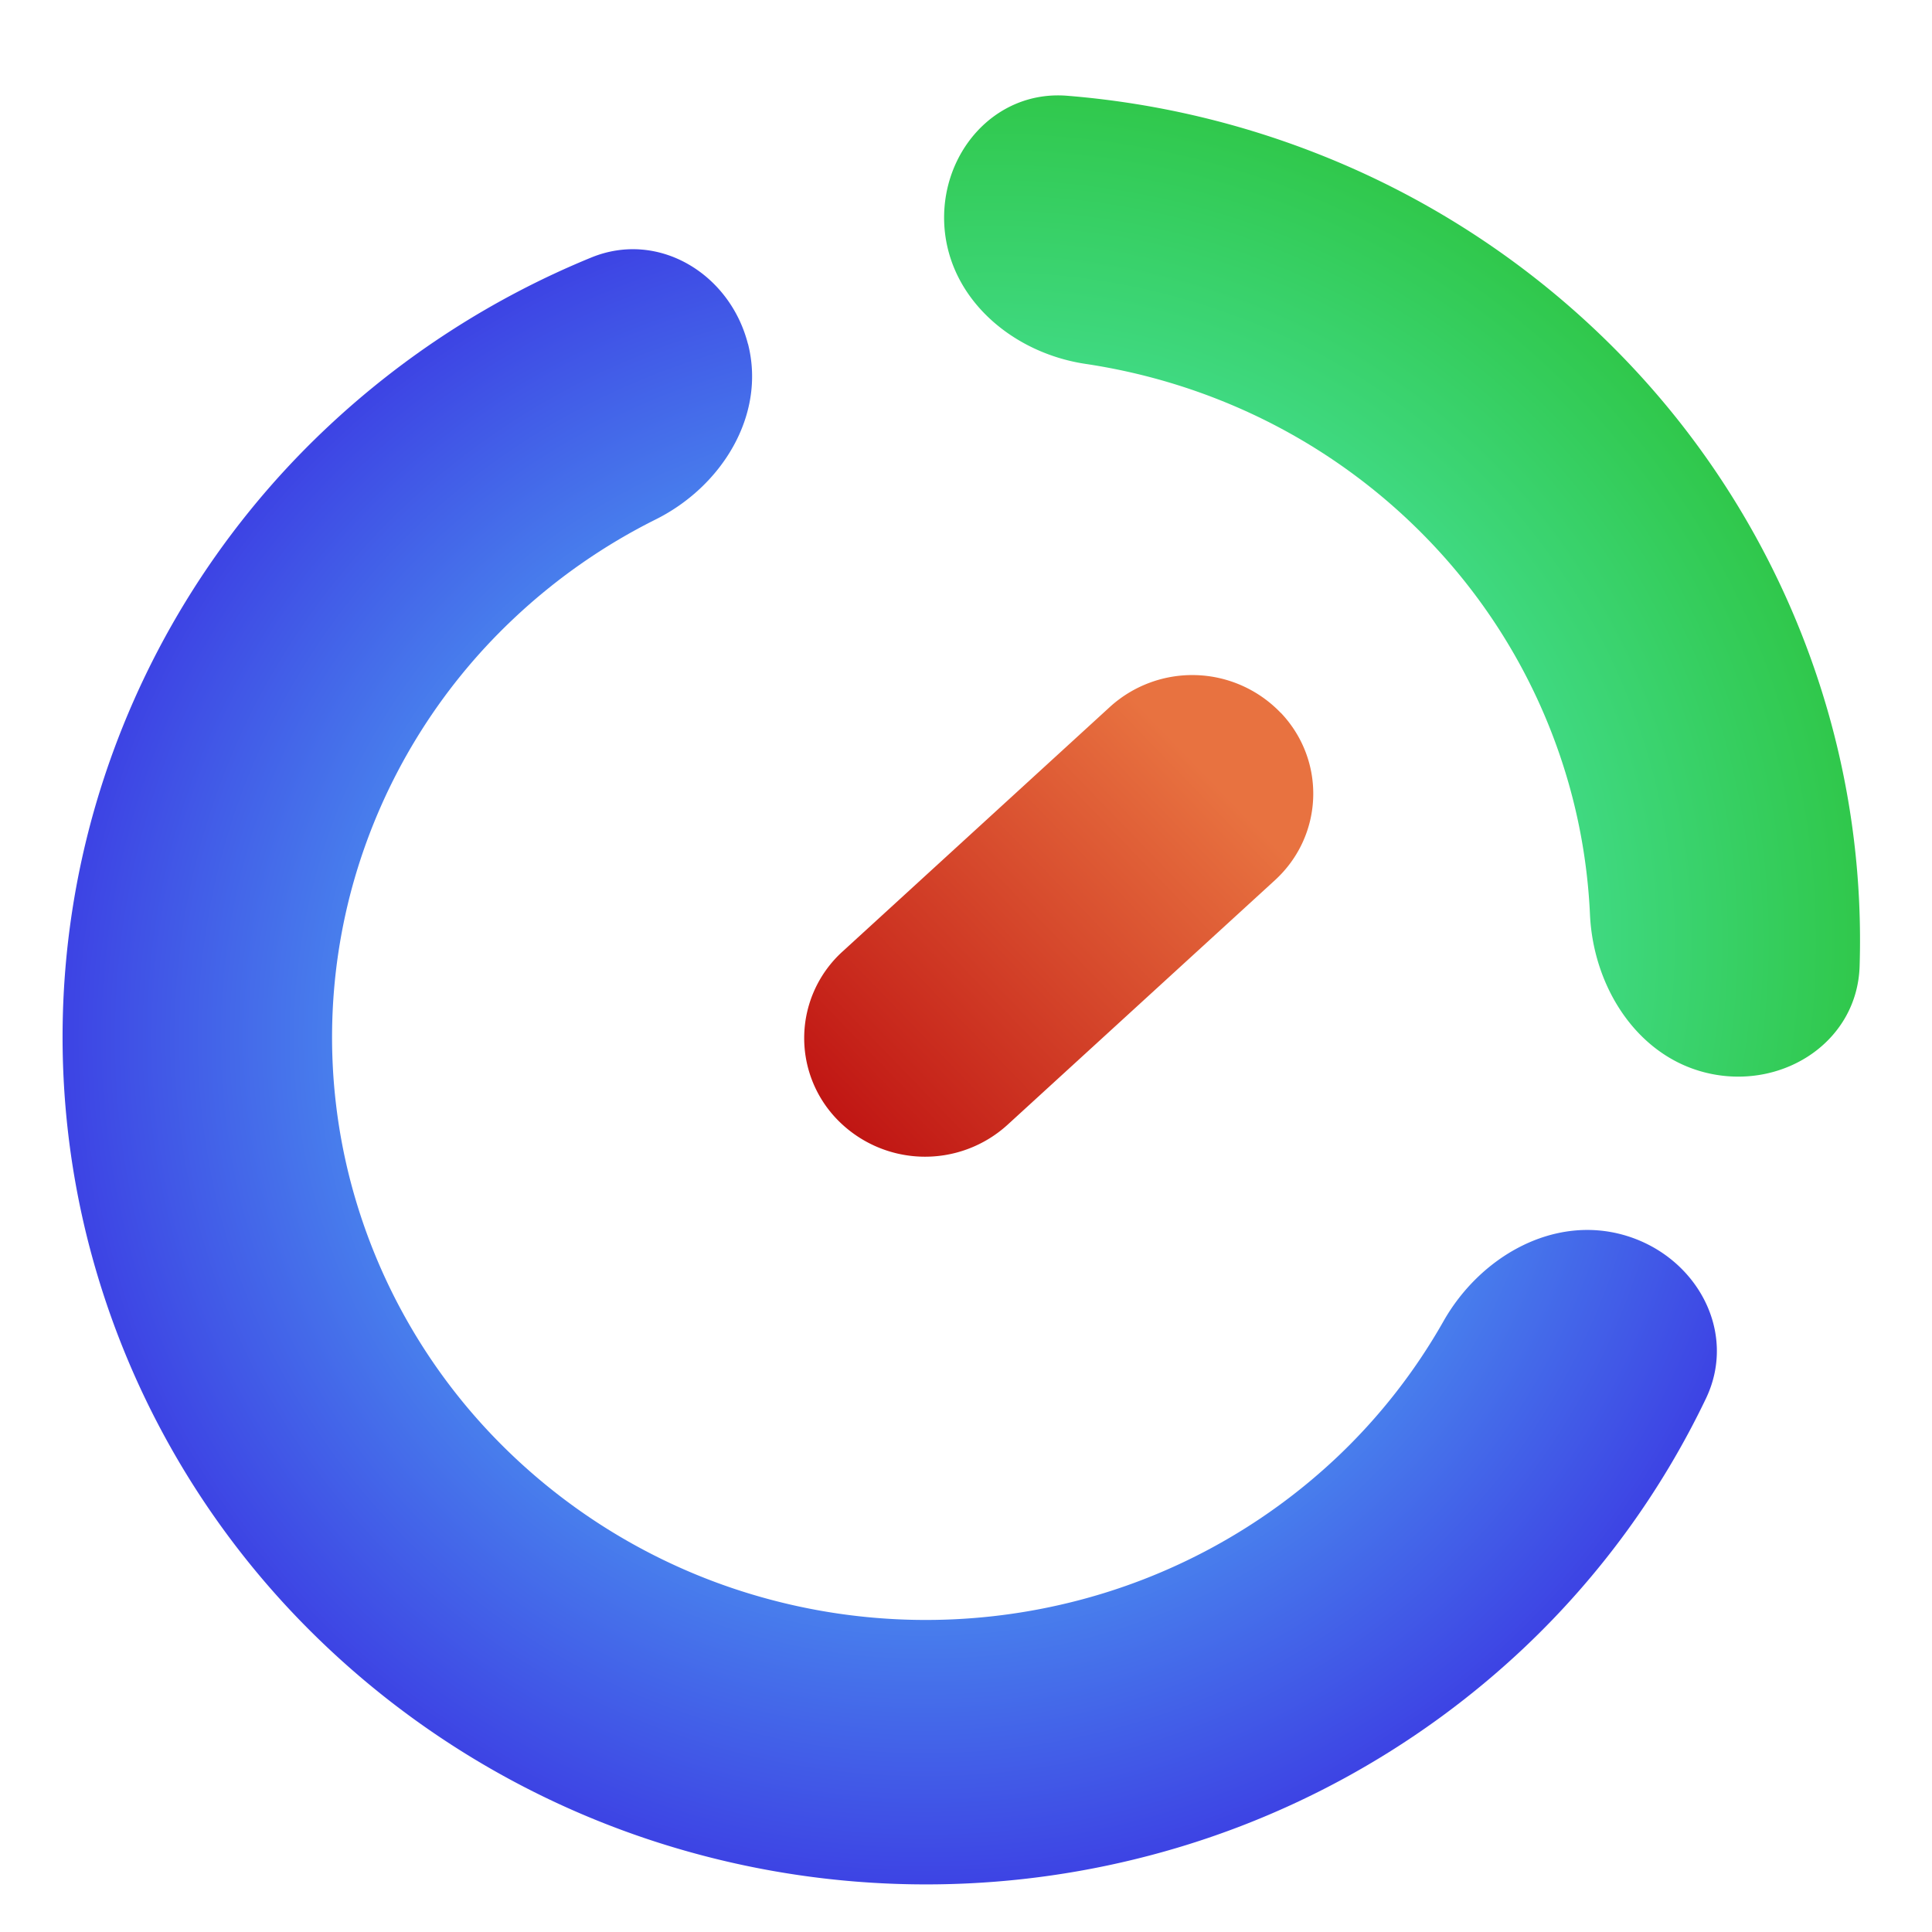 <svg width="28" height="28" fill="none" xmlns="http://www.w3.org/2000/svg"><path d="M10.84 4.986c-.26-1.02-1.3-1.653-2.273-1.253A12.5 12.5 0 004.715 6.22a12.202 12.202 0 00-3.327 5.44 12.04 12.04 0 00-.107 6.348 12.223 12.223 0 003.142 5.554 12.568 12.568 0 005.549 3.272c2.11.594 4.341.633 6.47.113a12.548 12.548 0 005.656-3.075 12.25 12.25 0 002.626-3.604c.467-.978-.15-2.076-1.194-2.37-1.03-.29-2.084.321-2.611 1.252a8.436 8.436 0 01-1.537 1.964 8.627 8.627 0 01-3.889 2.114 8.753 8.753 0 01-4.448-.078A8.64 8.64 0 017.23 20.9a8.403 8.403 0 01-2.16-3.818 8.278 8.278 0 01.073-4.364 8.389 8.389 0 012.288-3.74 8.577 8.577 0 012.072-1.45c.955-.476 1.601-1.509 1.338-2.543z" fill="url(#paint0_radial_64_209)"/><path d="M24.828 15.569c1.055.2 2.09-.493 2.123-1.567.038-1.224-.11-2.45-.445-3.639a12.216 12.216 0 00-2.713-4.896 12.523 12.523 0 00-4.64-3.216 12.71 12.71 0 00-3.685-.863c-1.058-.086-1.858.85-1.78 1.909.08 1.053 1.002 1.822 2.046 1.977.667.1 1.323.276 1.952.527a8.61 8.61 0 013.19 2.211 8.398 8.398 0 011.865 3.366c.173.614.273 1.242.302 1.873.048 1.082.72 2.117 1.785 2.318z" fill="url(#paint1_radial_64_209)"/><path fill-rule="evenodd" clip-rule="evenodd" d="M18.562 10.33c.66.695.621 1.781-.085 2.427L14.6 16.303a1.774 1.774 0 01-2.474-.086 1.694 1.694 0 01.085-2.427l3.876-3.546a1.774 1.774 0 012.474.087z" fill="url(#paint2_linear_64_209)"/><defs><radialGradient id="paint0_radial_64_209" cx="0" cy="0" r="1" gradientUnits="userSpaceOnUse" gradientTransform="rotate(92 -.562 13.997) scale(12.264 12.5)"><stop stop-color="#61FFFF"/><stop offset="1" stop-color="#3D44E4"/></radialGradient><radialGradient id="paint1_radial_64_209" cx="0" cy="0" r="1" gradientUnits="userSpaceOnUse" gradientTransform="rotate(92 .657 13.786) scale(13.491 13.75)"><stop stop-color="#61FFF6"/><stop offset="1" stop-color="#2BC23A"/></radialGradient><linearGradient id="paint2_linear_64_209" x1="11.856" y1="16.465" x2="17.391" y2="11.11" gradientUnits="userSpaceOnUse"><stop stop-color="#BE1111"/><stop offset="1" stop-color="#E87240"/></linearGradient></defs></svg>